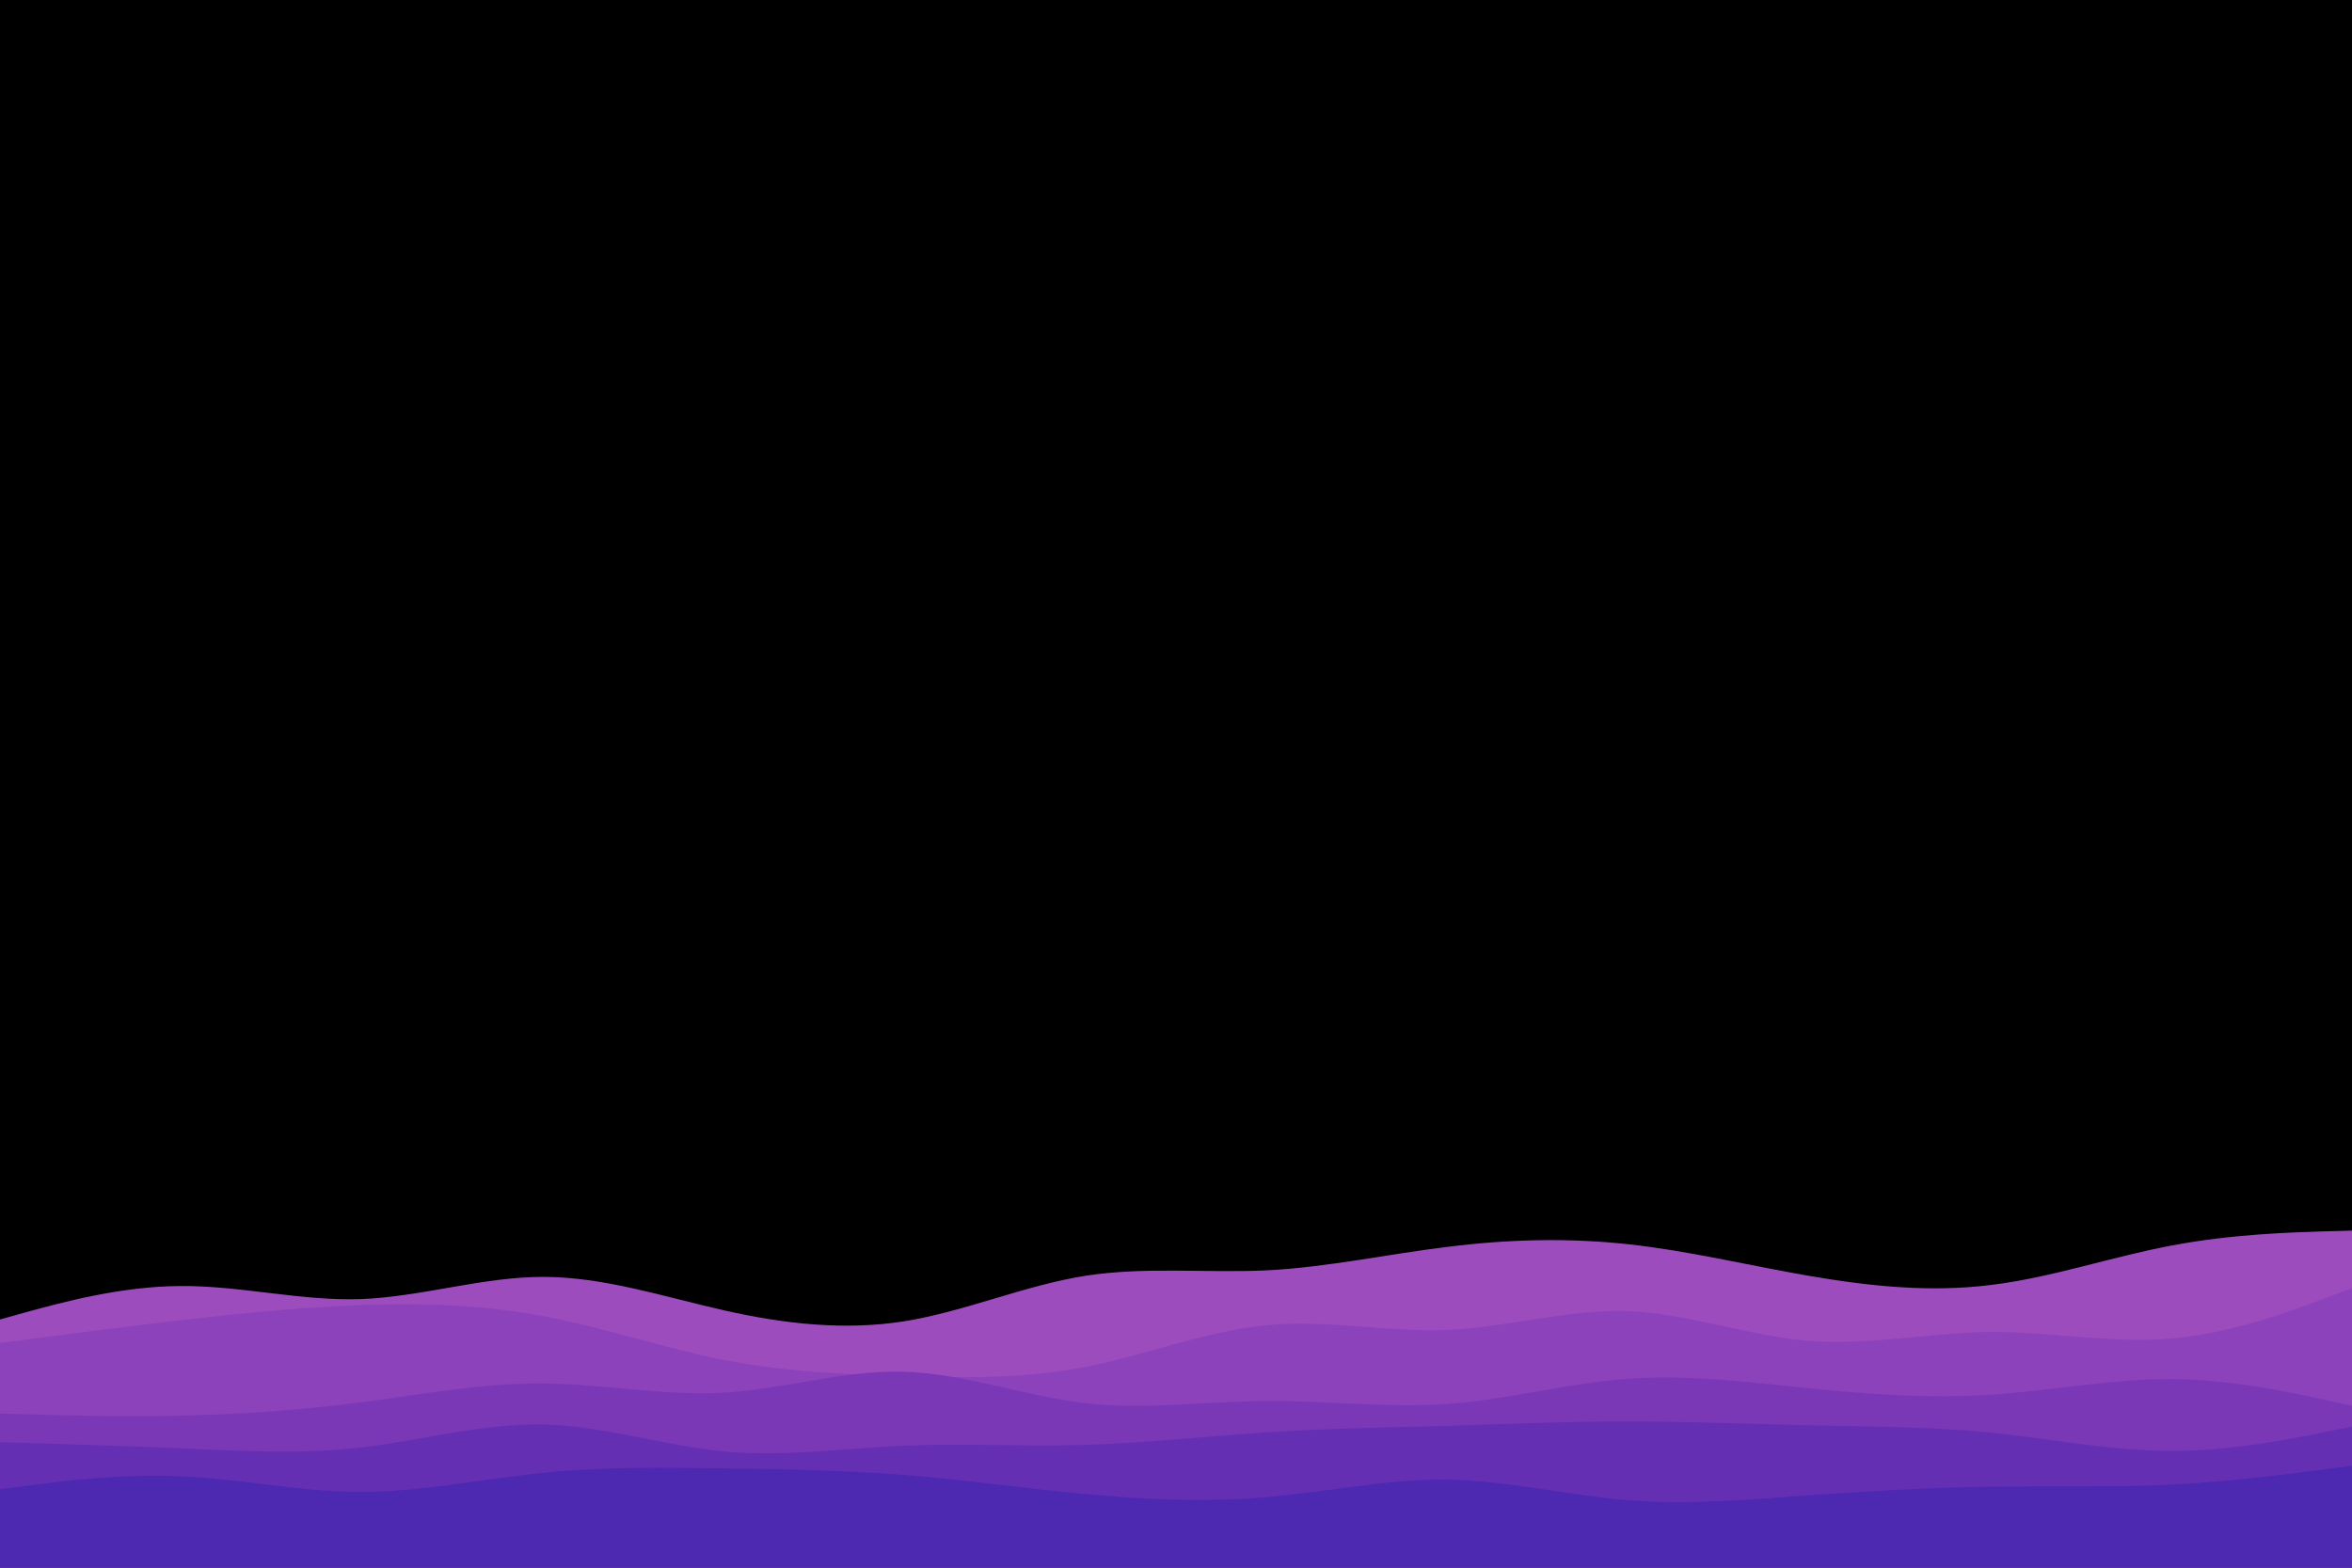 <svg id="visual" viewBox="0 0 900 600" width="900" height="600" xmlns="http://www.w3.org/2000/svg" xmlns:xlink="http://www.w3.org/1999/xlink" version="1.1"><rect x="0" y="0" width="900" height="600" fill="#000"></rect><path d="M0 505L11.5 501.8C23 498.7 46 492.3 69 492.2C92 492 115 498 138.2 497.2C161.3 496.3 184.7 488.7 207.8 488.7C231 488.7 254 496.3 277 501.5C300 506.7 323 509.3 346 505.7C369 502 392 492 415.2 488.3C438.3 484.7 461.7 487.3 484.8 486.2C508 485 531 480 554 477.2C577 474.3 600 473.7 623 476.2C646 478.7 669 484.3 692.2 488.3C715.3 492.3 738.7 494.7 761.8 491.8C785 489 808 481 831 476.7C854 472.3 877 471.7 888.5 471.3L900 471L900 601L888.5 601C877 601 854 601 831 601C808 601 785 601 761.8 601C738.7 601 715.3 601 692.2 601C669 601 646 601 623 601C600 601 577 601 554 601C531 601 508 601 484.8 601C461.7 601 438.3 601 415.2 601C392 601 369 601 346 601C323 601 300 601 277 601C254 601 231 601 207.8 601C184.7 601 161.3 601 138.2 601C115 601 92 601 69 601C46 601 23 601 11.5 601L0 601Z" fill="#9d4cbd"></path><path d="M0 514L11.5 512.5C23 511 46 508 69 505.3C92 502.7 115 500.3 138.2 499.5C161.3 498.7 184.7 499.3 207.8 503.7C231 508 254 516 277 520.5C300 525 323 526 346 526.7C369 527.3 392 527.7 415.2 523.2C438.3 518.7 461.7 509.3 484.8 507.2C508 505 531 510 554 509C577 508 600 501 623 501.8C646 502.7 669 511.3 692.2 513.2C715.3 515 738.7 510 761.8 509.8C785 509.7 808 514.3 831 512.3C854 510.3 877 501.7 888.5 497.3L900 493L900 601L888.5 601C877 601 854 601 831 601C808 601 785 601 761.8 601C738.7 601 715.3 601 692.2 601C669 601 646 601 623 601C600 601 577 601 554 601C531 601 508 601 484.8 601C461.7 601 438.3 601 415.2 601C392 601 369 601 346 601C323 601 300 601 277 601C254 601 231 601 207.8 601C184.7 601 161.3 601 138.2 601C115 601 92 601 69 601C46 601 23 601 11.5 601L0 601Z" fill="#8c42ba"></path><path d="M0 541L11.5 541.3C23 541.7 46 542.3 69 541.8C92 541.3 115 539.7 138.2 536.7C161.3 533.7 184.7 529.3 207.8 529.5C231 529.7 254 534.3 277 533C300 531.7 323 524.3 346 525C369 525.7 392 534.3 415.2 537C438.3 539.7 461.7 536.3 484.8 536.2C508 536 531 539 554 537.3C577 535.7 600 529.3 623 527.7C646 526 669 529 692.2 531.3C715.3 533.7 738.7 535.3 761.8 533.8C785 532.3 808 527.7 831 527.8C854 528 877 533 888.5 535.5L900 538L900 601L888.5 601C877 601 854 601 831 601C808 601 785 601 761.8 601C738.7 601 715.3 601 692.2 601C669 601 646 601 623 601C600 601 577 601 554 601C531 601 508 601 484.8 601C461.7 601 438.3 601 415.2 601C392 601 369 601 346 601C323 601 300 601 277 601C254 601 231 601 207.8 601C184.7 601 161.3 601 138.2 601C115 601 92 601 69 601C46 601 23 601 11.5 601L0 601Z" fill="#7a38b7"></path><path d="M0 552L11.5 552.3C23 552.7 46 553.3 69 554.3C92 555.3 115 556.7 138.2 554C161.3 551.3 184.7 544.7 207.8 545.2C231 545.7 254 553.3 277 555.5C300 557.7 323 554.3 346 553.3C369 552.3 392 553.7 415.2 553C438.3 552.3 461.7 549.7 484.8 548.2C508 546.7 531 546.3 554 545.7C577 545 600 544 623 544C646 544 669 545 692.2 545.5C715.3 546 738.7 546 761.8 548.3C785 550.7 808 555.3 831 555.3C854 555.3 877 550.7 888.5 548.3L900 546L900 601L888.5 601C877 601 854 601 831 601C808 601 785 601 761.8 601C738.7 601 715.3 601 692.2 601C669 601 646 601 623 601C600 601 577 601 554 601C531 601 508 601 484.8 601C461.7 601 438.3 601 415.2 601C392 601 369 601 346 601C323 601 300 601 277 601C254 601 231 601 207.8 601C184.7 601 161.3 601 138.2 601C115 601 92 601 69 601C46 601 23 601 11.5 601L0 601Z" fill="#652fb4"></path><path d="M0 570L11.5 568.5C23 567 46 564 69 565C92 566 115 571 138.2 571C161.3 571 184.7 566 207.8 563.7C231 561.3 254 561.7 277 562C300 562.3 323 562.7 346 564.5C369 566.3 392 569.7 415.2 571.8C438.3 574 461.7 575 484.8 573C508 571 531 566 554 566.3C577 566.7 600 572.3 623 574.2C646 576 669 574 692.2 572.3C715.3 570.7 738.7 569.3 761.8 569C785 568.7 808 569.3 831 568.2C854 567 877 564 888.5 562.5L900 561L900 601L888.5 601C877 601 854 601 831 601C808 601 785 601 761.8 601C738.7 601 715.3 601 692.2 601C669 601 646 601 623 601C600 601 577 601 554 601C531 601 508 601 484.8 601C461.7 601 438.3 601 415.2 601C392 601 369 601 346 601C323 601 300 601 277 601C254 601 231 601 207.8 601C184.7 601 161.3 601 138.2 601C115 601 92 601 69 601C46 601 23 601 11.5 601L0 601Z" fill="#4d28b1"></path></svg>